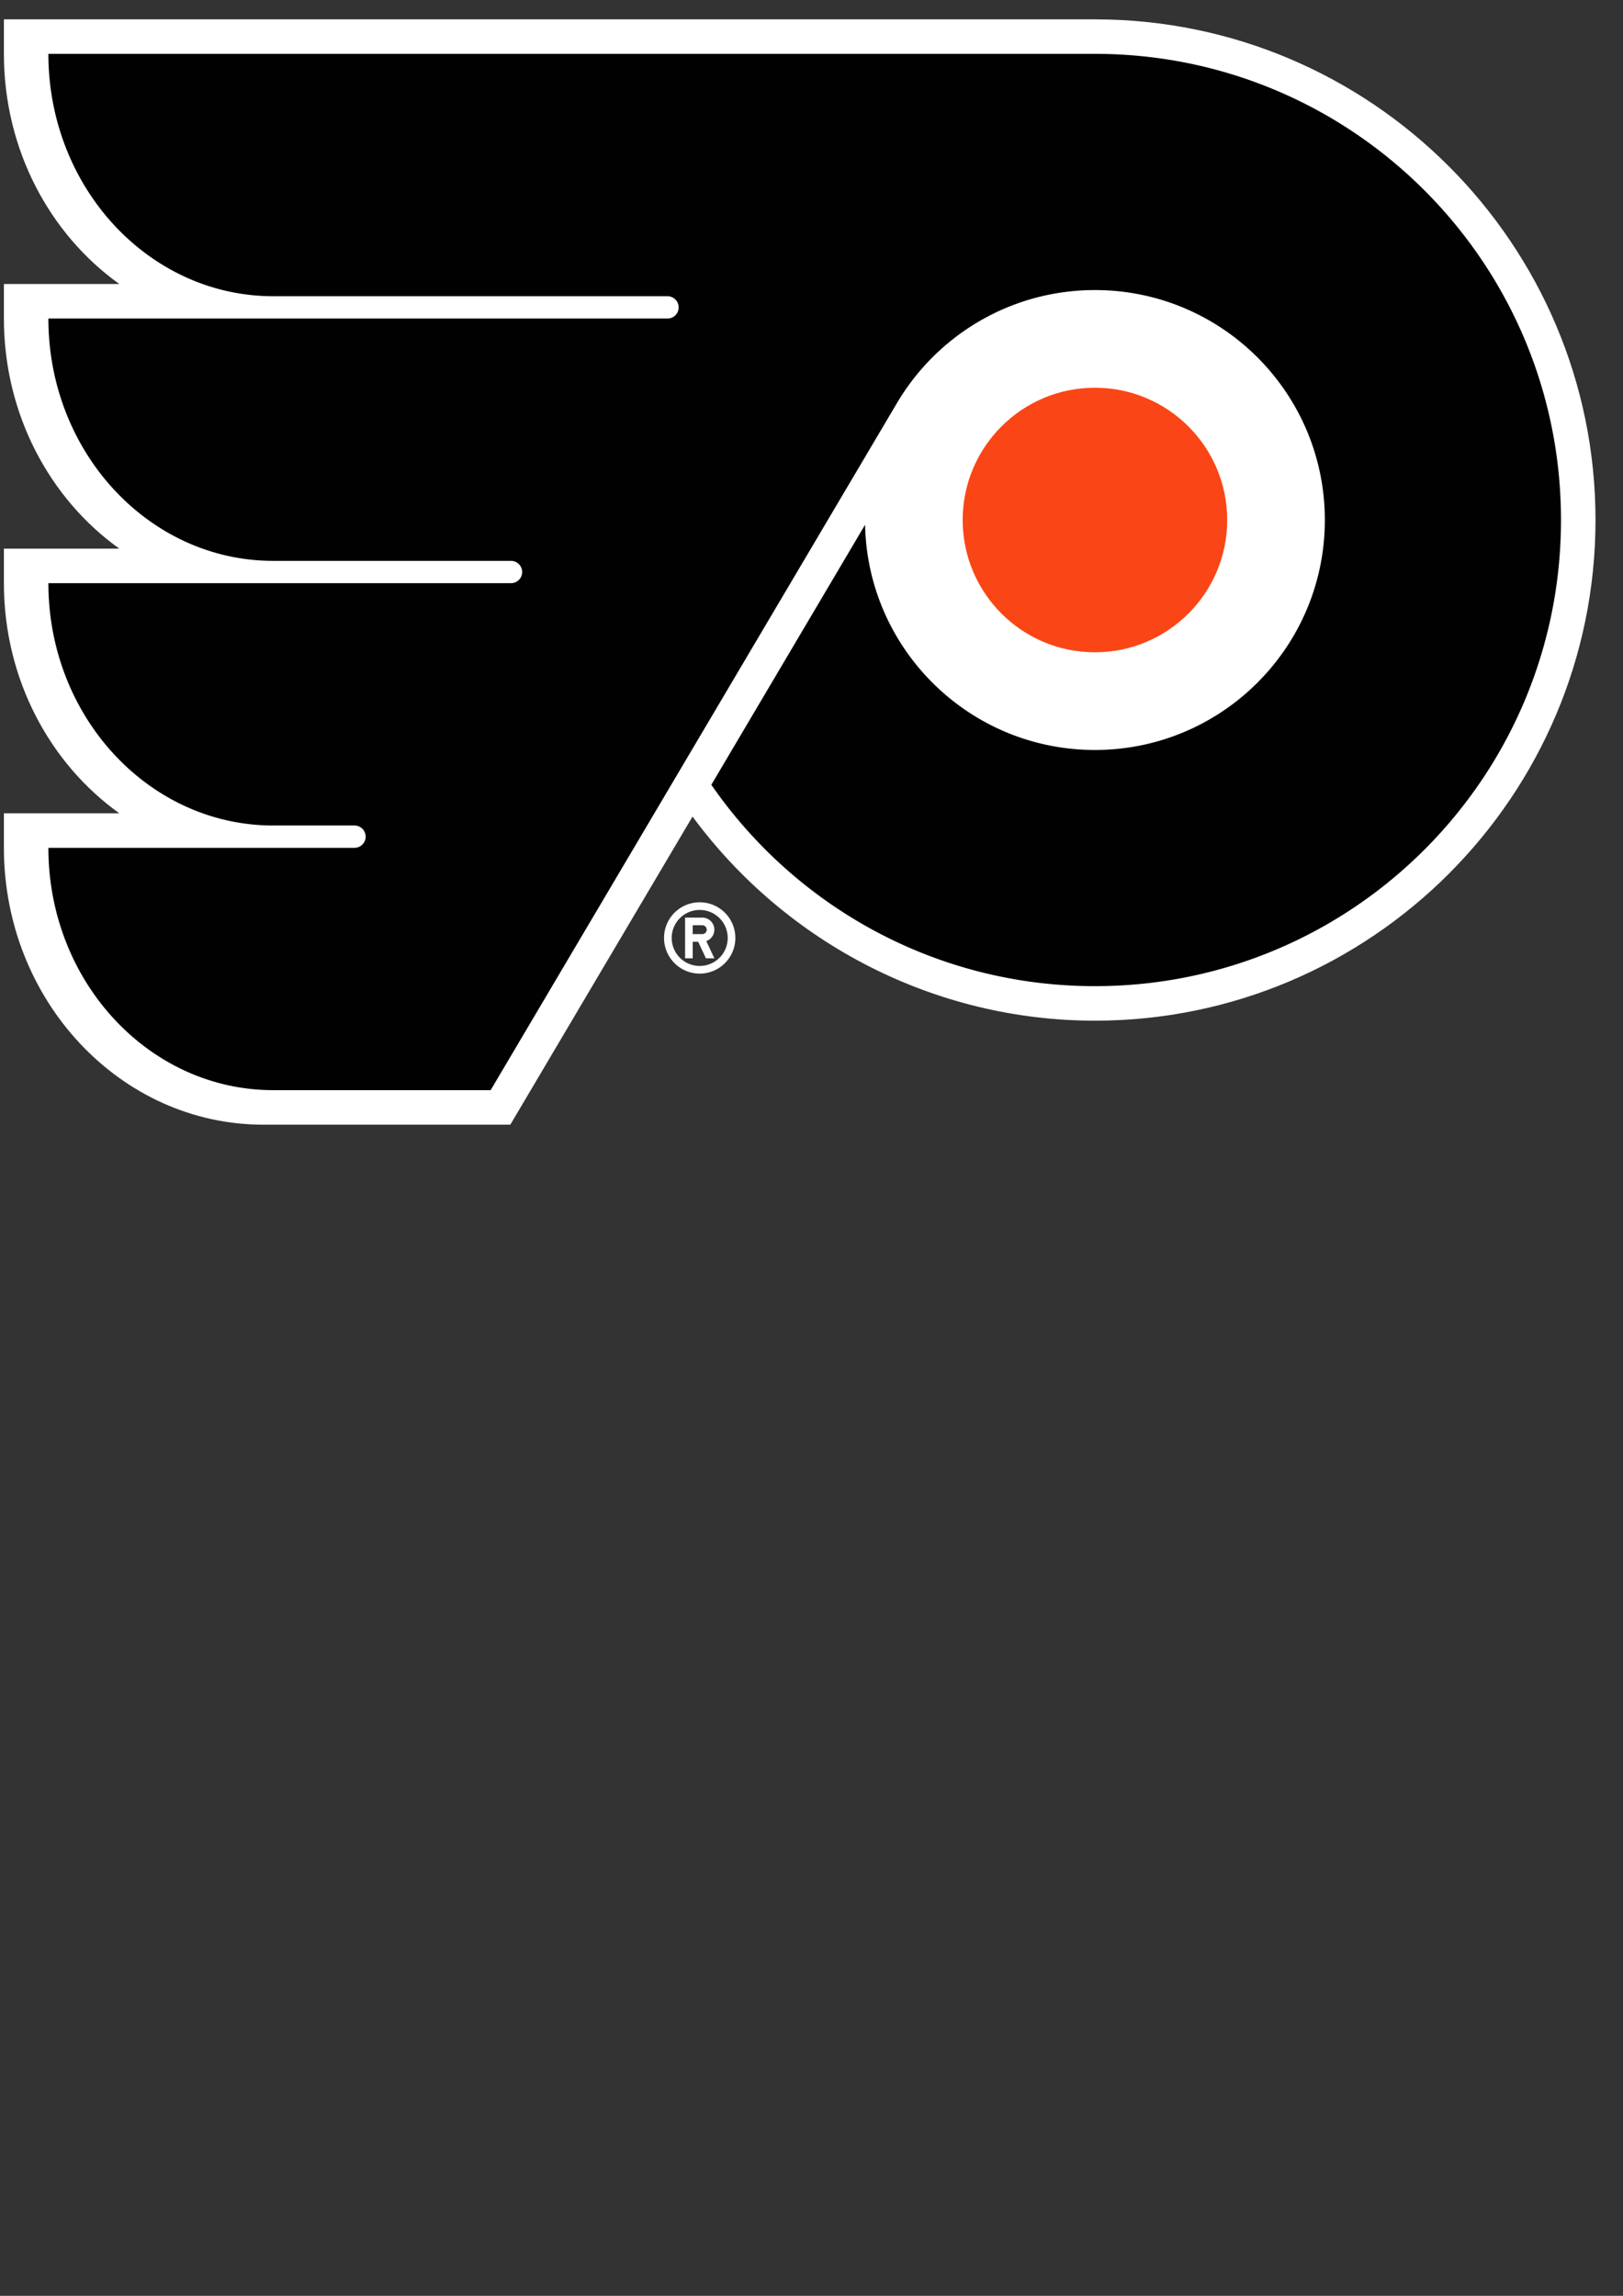 <?xml version="1.0" encoding="UTF-8" standalone="no"?>
<svg
   xmlns:dc="http://purl.org/dc/elements/1.1/"
   xmlns:cc="http://creativecommons.org/ns#"
   xmlns:rdf="http://www.w3.org/1999/02/22-rdf-syntax-ns#"
   xmlns:svg="http://www.w3.org/2000/svg"
   xmlns="http://www.w3.org/2000/svg"
   xmlns:sodipodi="http://sodipodi.sourceforge.net/DTD/sodipodi-0.dtd"
   xmlns:inkscape="http://www.inkscape.org/namespaces/inkscape"
   width="210mm"
   height="297mm"
   viewBox="0 0 210 297"
   version="1.1"
   id="svg8440"
   inkscape:version="1.0.1 (3bc2e813f5, 2020-09-07)"
   sodipodi:docname="philladephia-fliers-emblem.svg">
  <rect x="0" y="0" width="210" height="297" fill="#333333" stroke="none"/>
  <defs
     id="defs8434" />
  <sodipodi:namedview
     id="base"
     pagecolor="#ffffff"
     bordercolor="#666666"
     borderopacity="1.0"
     inkscape:pageopacity="0.0"
     inkscape:pageshadow="2"
     inkscape:zoom="0.35"
     inkscape:cx="400"
     inkscape:cy="560"
     inkscape:document-units="mm"
     inkscape:current-layer="layer1"
     inkscape:document-rotation="0"
     showgrid="false"
     inkscape:window-width="1431"
     inkscape:window-height="1030"
     inkscape:window-x="32"
     inkscape:window-y="0"
     inkscape:window-maximized="0" />
  <g
     inkscape:label="Layer 1"
     inkscape:groupmode="layer"
     id="layer1">
    <g
       id="g4048"
       transform="matrix(0.479,0,0,0.479,-16.253,-45.735)">
      <rect
         id="Rectangle-5"
         x="0"
         y="0"
         width="500"
         height="500"
         fill="none" />
      <g
         id="philadelphia-flyers"
         transform="matrix(0.642,0,0,0.642,-58.21,44.527)">
        <path
           fill="#ffffff"
           d="m 437.93,458.94 c -8.283,0 -15.006,6.713 -15.006,15 0,8.278 6.724,15.002 15.005,15.002 8.282,0 14.995,-6.724 14.995,-15.001 0,-8.288 -6.713,-15.001 -14.995,-15.001 z m 0,26.783 a 11.772,11.772 0 0 1 -11.783,-11.782 c 0,-6.51 5.265,-11.775 11.782,-11.775 6.51,0 11.78,5.265 11.78,11.775 0,6.512 -5.27,11.782 -11.78,11.782 z m 6.163,-15.26 a 5.085,5.085 0 0 0 -5.09,-5.082 h -7.228 v 17.123 h 3.213 v -6.954 h 2.306 l 3.246,6.954 h 3.553 l -3.389,-7.251 a 5.095,5.095 0 0 0 3.39,-4.79 z m -5.09,1.872 h -4.015 v -3.747 h 4.015 c 1.032,0 1.877,0.84 1.877,1.876 a 1.878,1.878 0 0 1 -1.877,1.871 z"
           id="path4025" />
        <path
           fill="#ffffff"
           d="M 604.22,87.506 H 145.163 v 14.517 c 0,40.326 19.31,75.9 48.561,96.815 h -48.561 v 14.526 c 0,40.313 19.31,75.881 48.561,96.802 h -48.561 v 14.527 c 0,40.312 19.31,75.88 48.561,96.8 h -48.561 v 14.534 c 0,64.217 48.967,116.467 109.156,116.467 h 103.92 l 76.665,-129.608 c 39.677,53.75 102.35,85.855 169.316,85.855 116.134,0 210.617,-94.482 210.617,-210.612 0,-116.138 -94.483,-210.623 -210.617,-210.623 z"
           id="path4027" />
        <path
           fill="#010101"
           d="M 604.22,102.023 H 163.88 c 0,56.313 42.369,101.958 94.635,101.958 H 424.39 c 2.583,0 4.683,2.1 4.683,4.689 0,2.589 -2.1,4.694 -4.683,4.694 H 163.88 c 0,56.304 42.369,101.949 94.635,101.949 h 100.021 c 2.584,0 4.69,2.1 4.69,4.698 0,2.576 -2.106,4.682 -4.69,4.682 H 163.881 c 0,56.302 42.368,101.948 94.634,101.948 h 34.168 a 4.69,4.69 0 0 1 4.688,4.69 4.696,4.696 0 0 1 -4.688,4.696 H 163.881 c 0,56.295 42.368,101.944 94.634,101.944 h 91.449 L 520.909,248.95 c 16.84,-28.466 47.84,-47.557 83.31,-47.557 53.425,0 96.734,43.309 96.734,96.737 0,53.413 -43.309,96.733 -96.733,96.733 -52.754,0 -95.64,-42.238 -96.71,-94.74 L 442.823,409.5 c 35.38,51.172 94.465,84.721 161.397,84.721 108.299,0 196.094,-87.8 196.094,-196.092 0,-108.308 -87.796,-196.106 -196.094,-196.106 z"
           id="path4029" />
        <path
           fill="#fa4616"
           d="m 604.22,242.475 c -30.737,0 -55.645,24.915 -55.645,55.654 0,30.725 24.908,55.643 55.645,55.643 30.74,0 55.652,-24.918 55.652,-55.643 0,-30.739 -24.912,-55.654 -55.652,-55.654 z"
           id="path4031" />
      </g>
    </g>
  </g>
</svg>
